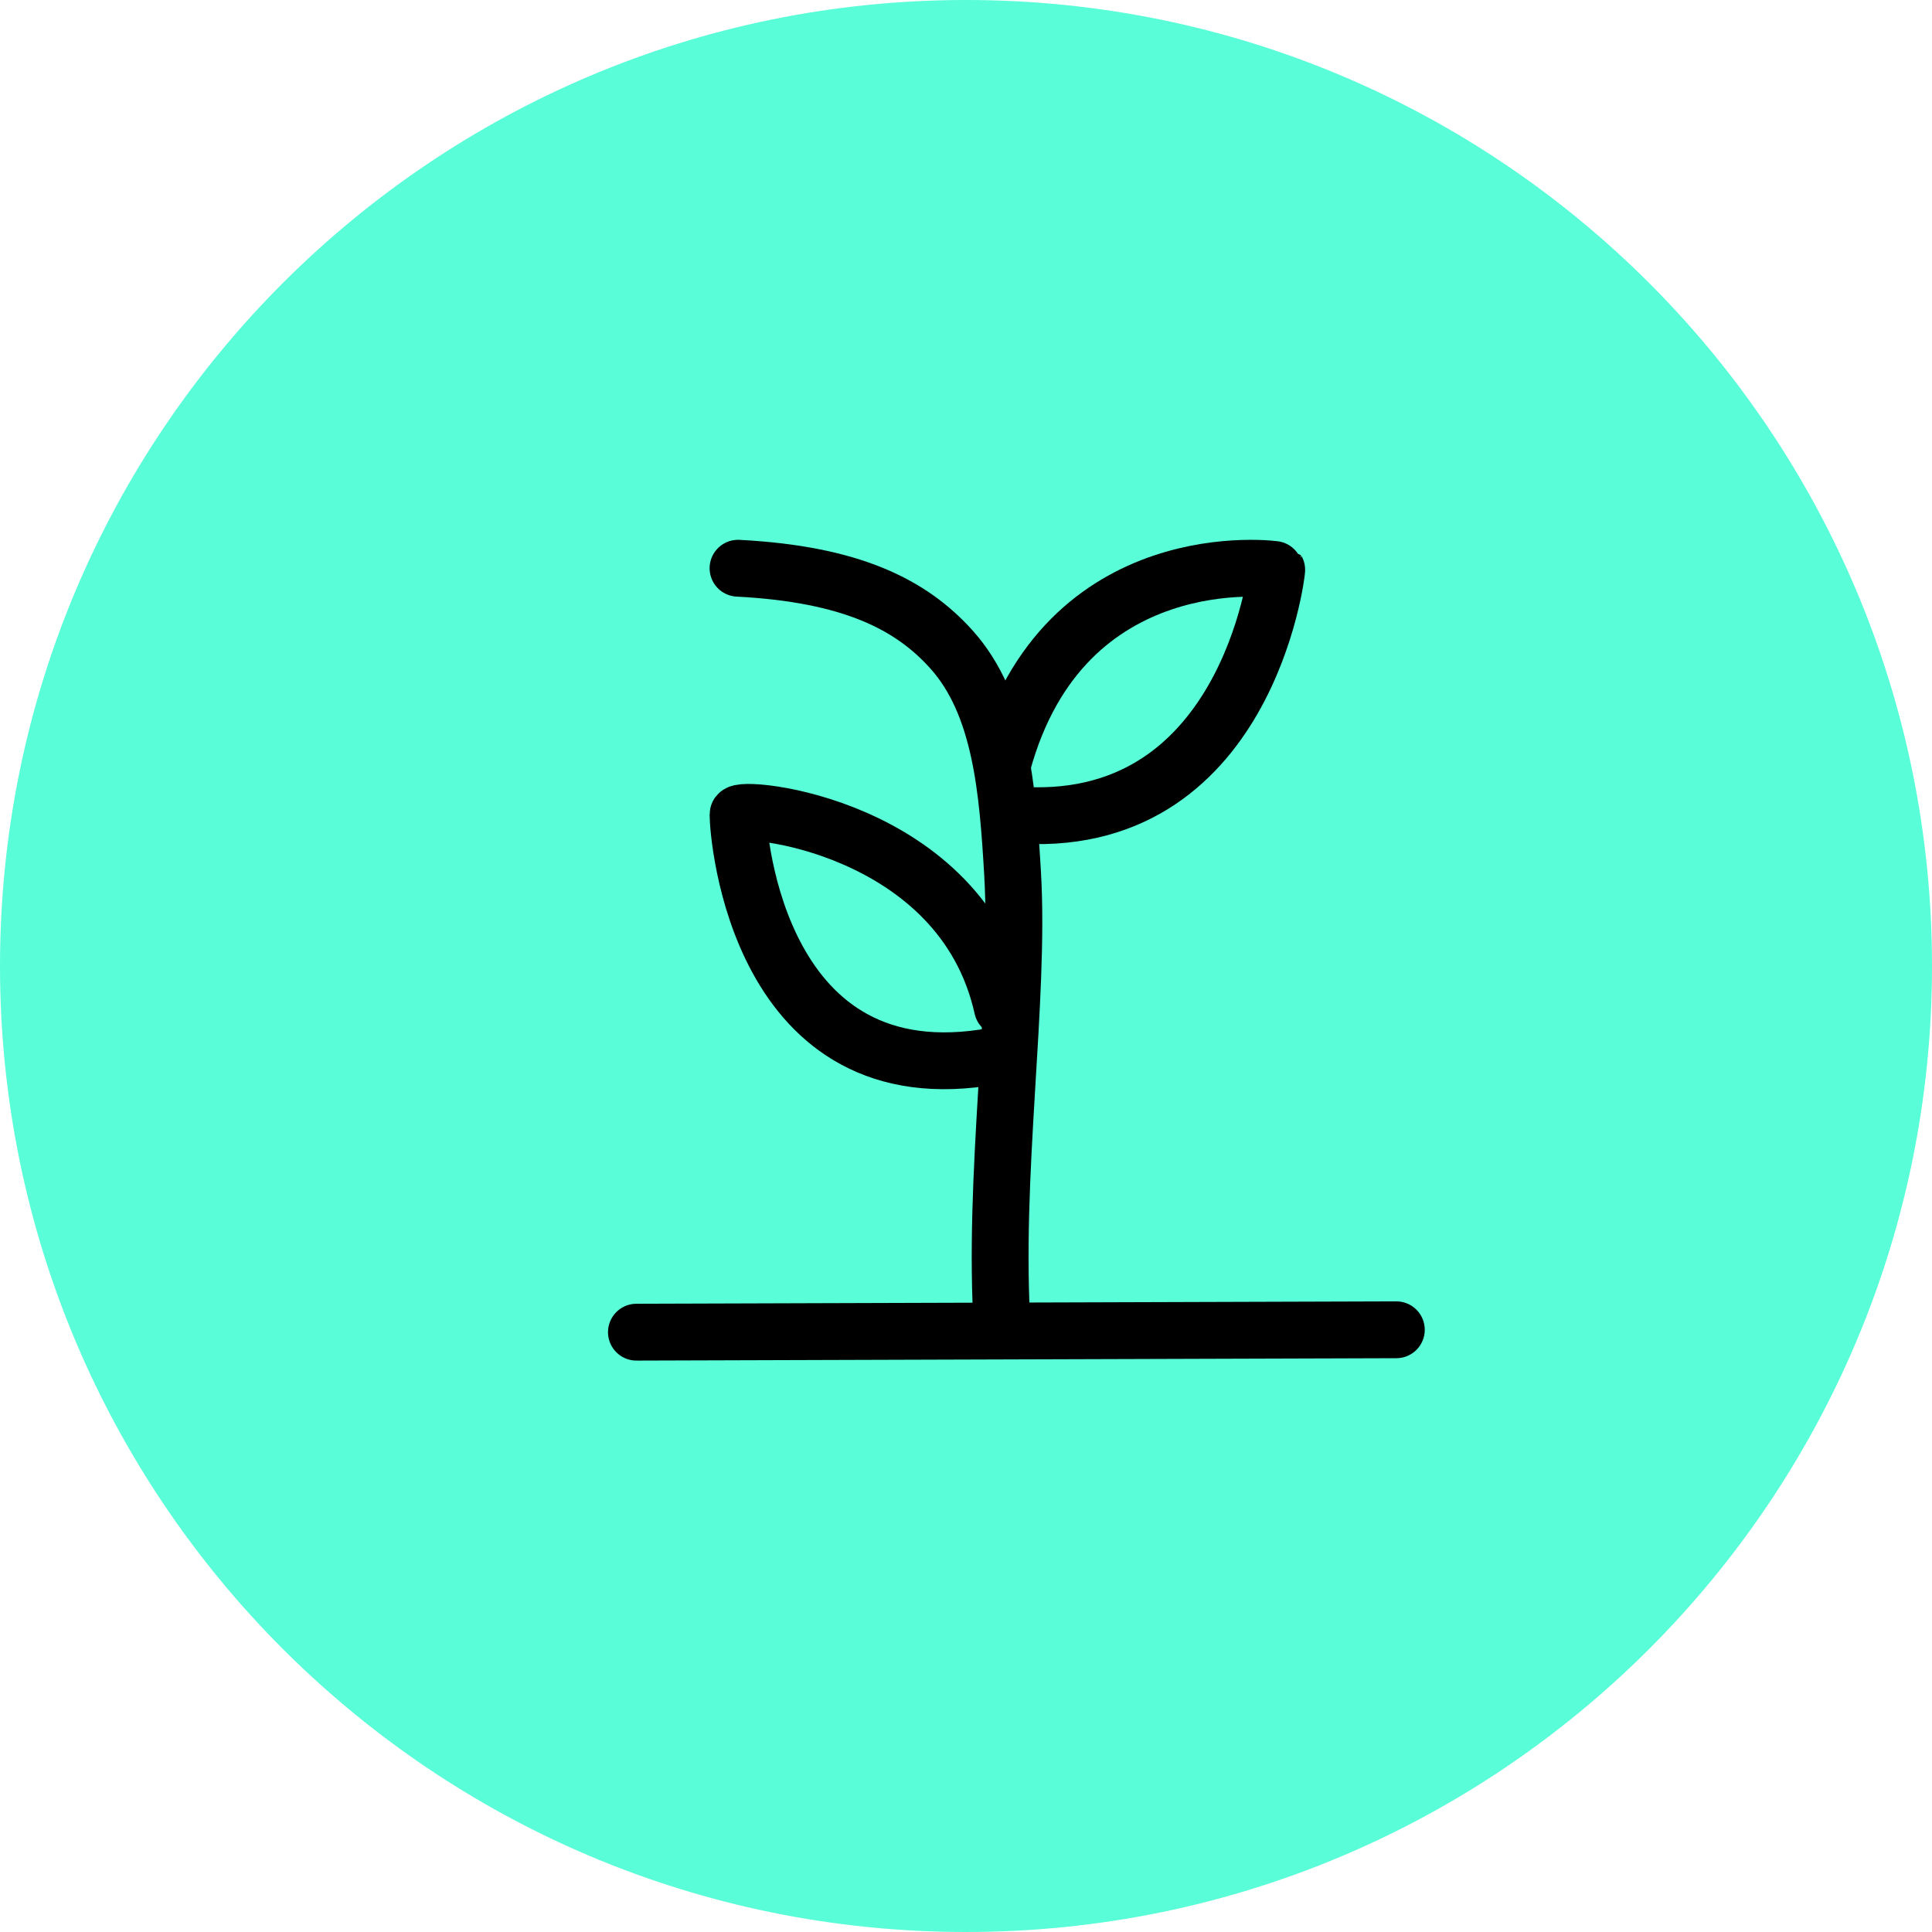 <svg xmlns="http://www.w3.org/2000/svg" xmlns:xlink="http://www.w3.org/1999/xlink" width="85" height="85" viewBox="0 0 85 85"><defs><path id="jr2ka" d="M267 964.5c0-23.472 19.028-42.5 42.5-42.5s42.5 19.028 42.5 42.5-19.028 42.5-42.5 42.5-42.5-19.028-42.5-42.5z"/><path id="jr2kb" d="M299.47 947c5 .258 7.623 1.603 9.395 3.579 2.18 2.431 2.47 6.194 2.684 9.842.33 5.62-.895 13.421-.447 20.132"/><path id="jr2kc" d="M311.11 955.602c2.684-9.842 12.041-8.563 12.06-8.531.019.031-1.323 11.663-11.613 10.768"/><path id="jr2kd" d="M295 980.61l33.433-.105"/><path id="jr2ke" d="M311.102 966.334c-1.79-8.053-11.632-8.948-11.632-8.5 0 .955.895 12.526 11.267 10.626"/></defs><g><g transform="translate(-267 -922)"><g><use fill="#59fdd8" xlink:href="#jr2ka"/></g><g><g><g><use fill="#fff" fill-opacity="0" stroke="#000" stroke-linecap="round" stroke-miterlimit="50" stroke-width="2.5" xlink:href="#jr2kb"/></g><g><use fill="#fff" fill-opacity="0" stroke="#000" stroke-linecap="round" stroke-miterlimit="50" stroke-width="2.5" xlink:href="#jr2kc"/></g><g><use fill="#fff" fill-opacity="0" stroke="#000" stroke-linecap="round" stroke-miterlimit="50" stroke-width="2.5" xlink:href="#jr2kd"/></g><g><use fill="#fff" fill-opacity="0" stroke="#000" stroke-linecap="round" stroke-miterlimit="50" stroke-width="2.5" xlink:href="#jr2ke"/></g></g></g></g></g></svg>